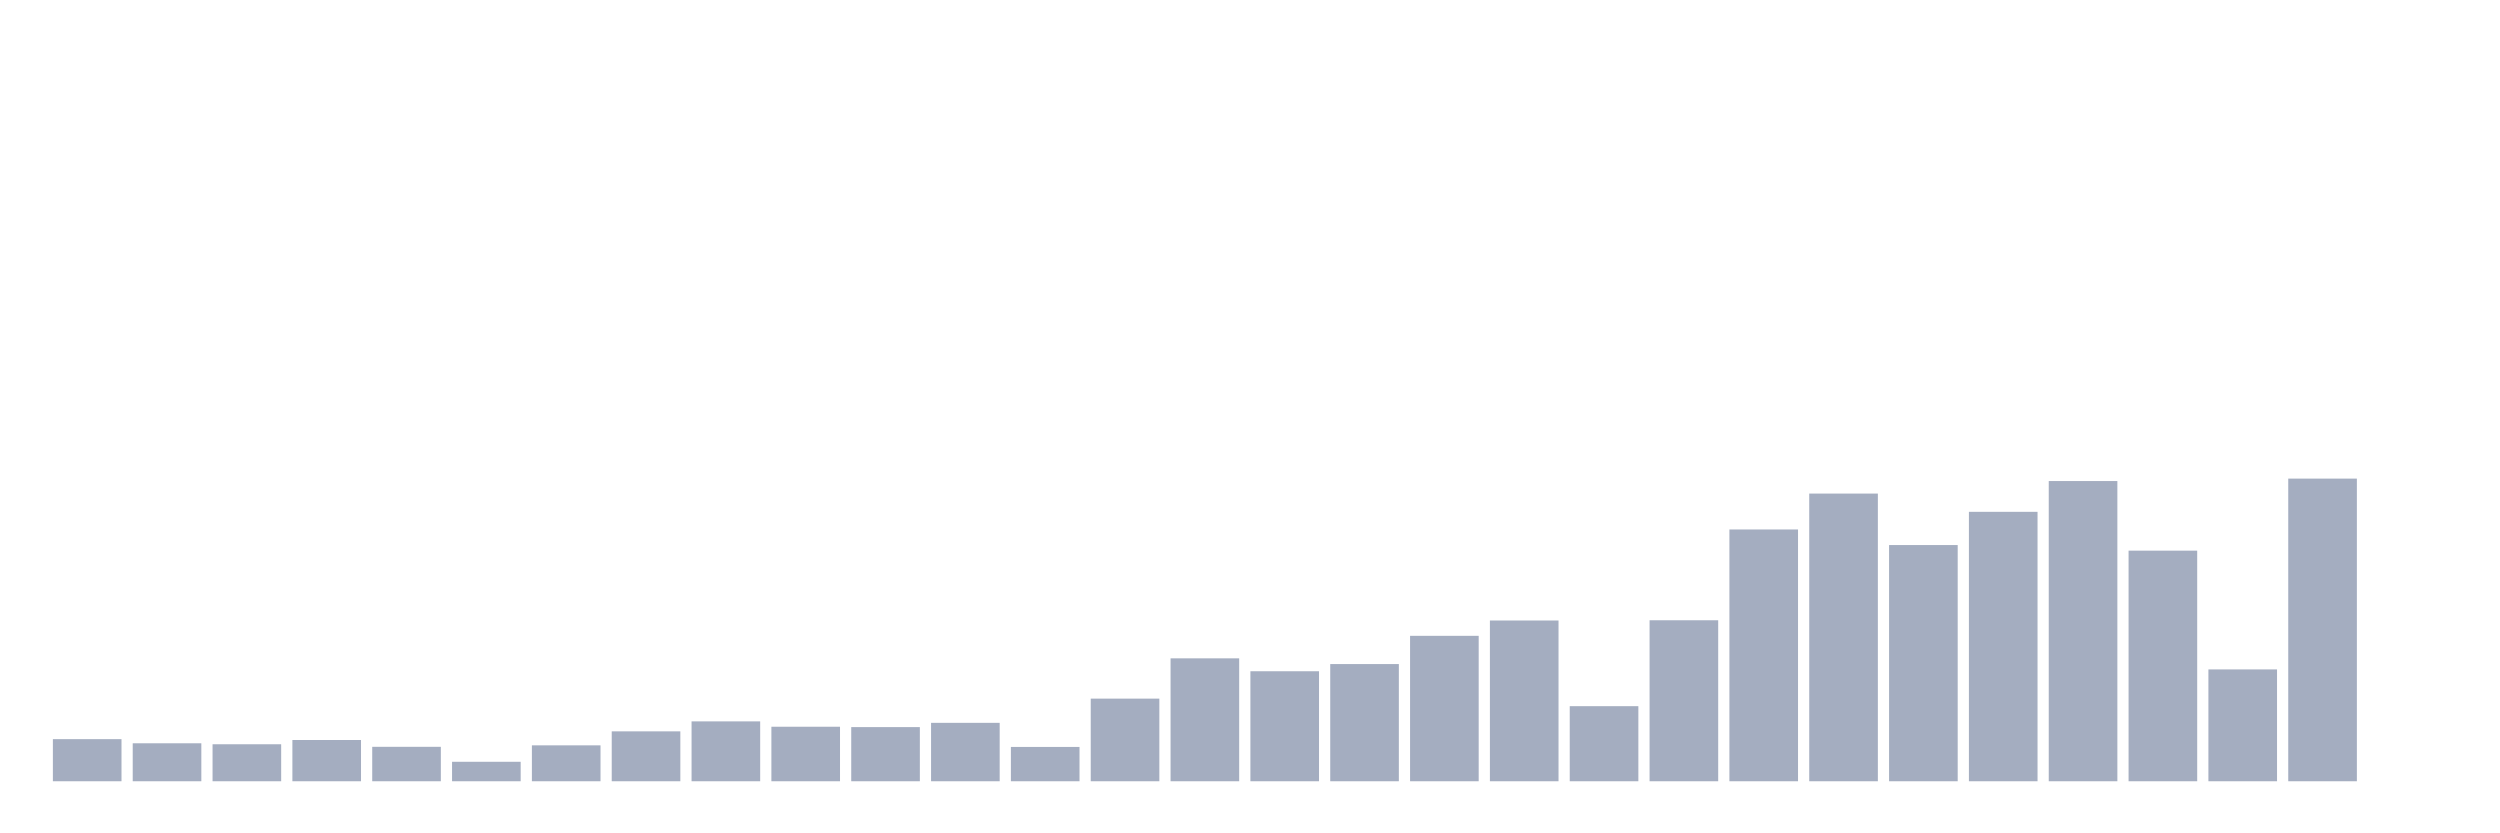 <svg xmlns="http://www.w3.org/2000/svg" viewBox="0 0 480 160"><g transform="translate(10,10)"><rect class="bar" x="0.153" width="13.175" y="131.916" height="8.084" fill="rgb(164,173,192)"></rect><rect class="bar" x="15.482" width="13.175" y="132.71" height="7.29" fill="rgb(164,173,192)"></rect><rect class="bar" x="30.81" width="13.175" y="132.897" height="7.103" fill="rgb(164,173,192)"></rect><rect class="bar" x="46.138" width="13.175" y="132.079" height="7.921" fill="rgb(164,173,192)"></rect><rect class="bar" x="61.466" width="13.175" y="133.388" height="6.612" fill="rgb(164,173,192)"></rect><rect class="bar" x="76.794" width="13.175" y="136.262" height="3.738" fill="rgb(164,173,192)"></rect><rect class="bar" x="92.123" width="13.175" y="133.107" height="6.893" fill="rgb(164,173,192)"></rect><rect class="bar" x="107.451" width="13.175" y="130.421" height="9.579" fill="rgb(164,173,192)"></rect><rect class="bar" x="122.779" width="13.175" y="128.505" height="11.495" fill="rgb(164,173,192)"></rect><rect class="bar" x="138.107" width="13.175" y="129.533" height="10.467" fill="rgb(164,173,192)"></rect><rect class="bar" x="153.436" width="13.175" y="129.603" height="10.397" fill="rgb(164,173,192)"></rect><rect class="bar" x="168.764" width="13.175" y="128.785" height="11.215" fill="rgb(164,173,192)"></rect><rect class="bar" x="184.092" width="13.175" y="133.411" height="6.589" fill="rgb(164,173,192)"></rect><rect class="bar" x="199.42" width="13.175" y="124.136" height="15.864" fill="rgb(164,173,192)"></rect><rect class="bar" x="214.748" width="13.175" y="116.402" height="23.598" fill="rgb(164,173,192)"></rect><rect class="bar" x="230.077" width="13.175" y="118.879" height="21.121" fill="rgb(164,173,192)"></rect><rect class="bar" x="245.405" width="13.175" y="117.5" height="22.5" fill="rgb(164,173,192)"></rect><rect class="bar" x="260.733" width="13.175" y="112.079" height="27.921" fill="rgb(164,173,192)"></rect><rect class="bar" x="276.061" width="13.175" y="109.136" height="30.864" fill="rgb(164,173,192)"></rect><rect class="bar" x="291.39" width="13.175" y="125.584" height="14.416" fill="rgb(164,173,192)"></rect><rect class="bar" x="306.718" width="13.175" y="109.089" height="30.911" fill="rgb(164,173,192)"></rect><rect class="bar" x="322.046" width="13.175" y="91.659" height="48.341" fill="rgb(164,173,192)"></rect><rect class="bar" x="337.374" width="13.175" y="84.766" height="55.234" fill="rgb(164,173,192)"></rect><rect class="bar" x="352.702" width="13.175" y="94.65" height="45.35" fill="rgb(164,173,192)"></rect><rect class="bar" x="368.031" width="13.175" y="88.271" height="51.729" fill="rgb(164,173,192)"></rect><rect class="bar" x="383.359" width="13.175" y="82.36" height="57.64" fill="rgb(164,173,192)"></rect><rect class="bar" x="398.687" width="13.175" y="95.724" height="44.276" fill="rgb(164,173,192)"></rect><rect class="bar" x="414.015" width="13.175" y="118.528" height="21.472" fill="rgb(164,173,192)"></rect><rect class="bar" x="429.344" width="13.175" y="81.893" height="58.107" fill="rgb(164,173,192)"></rect><rect class="bar" x="444.672" width="13.175" y="140" height="0" fill="rgb(164,173,192)"></rect></g></svg>